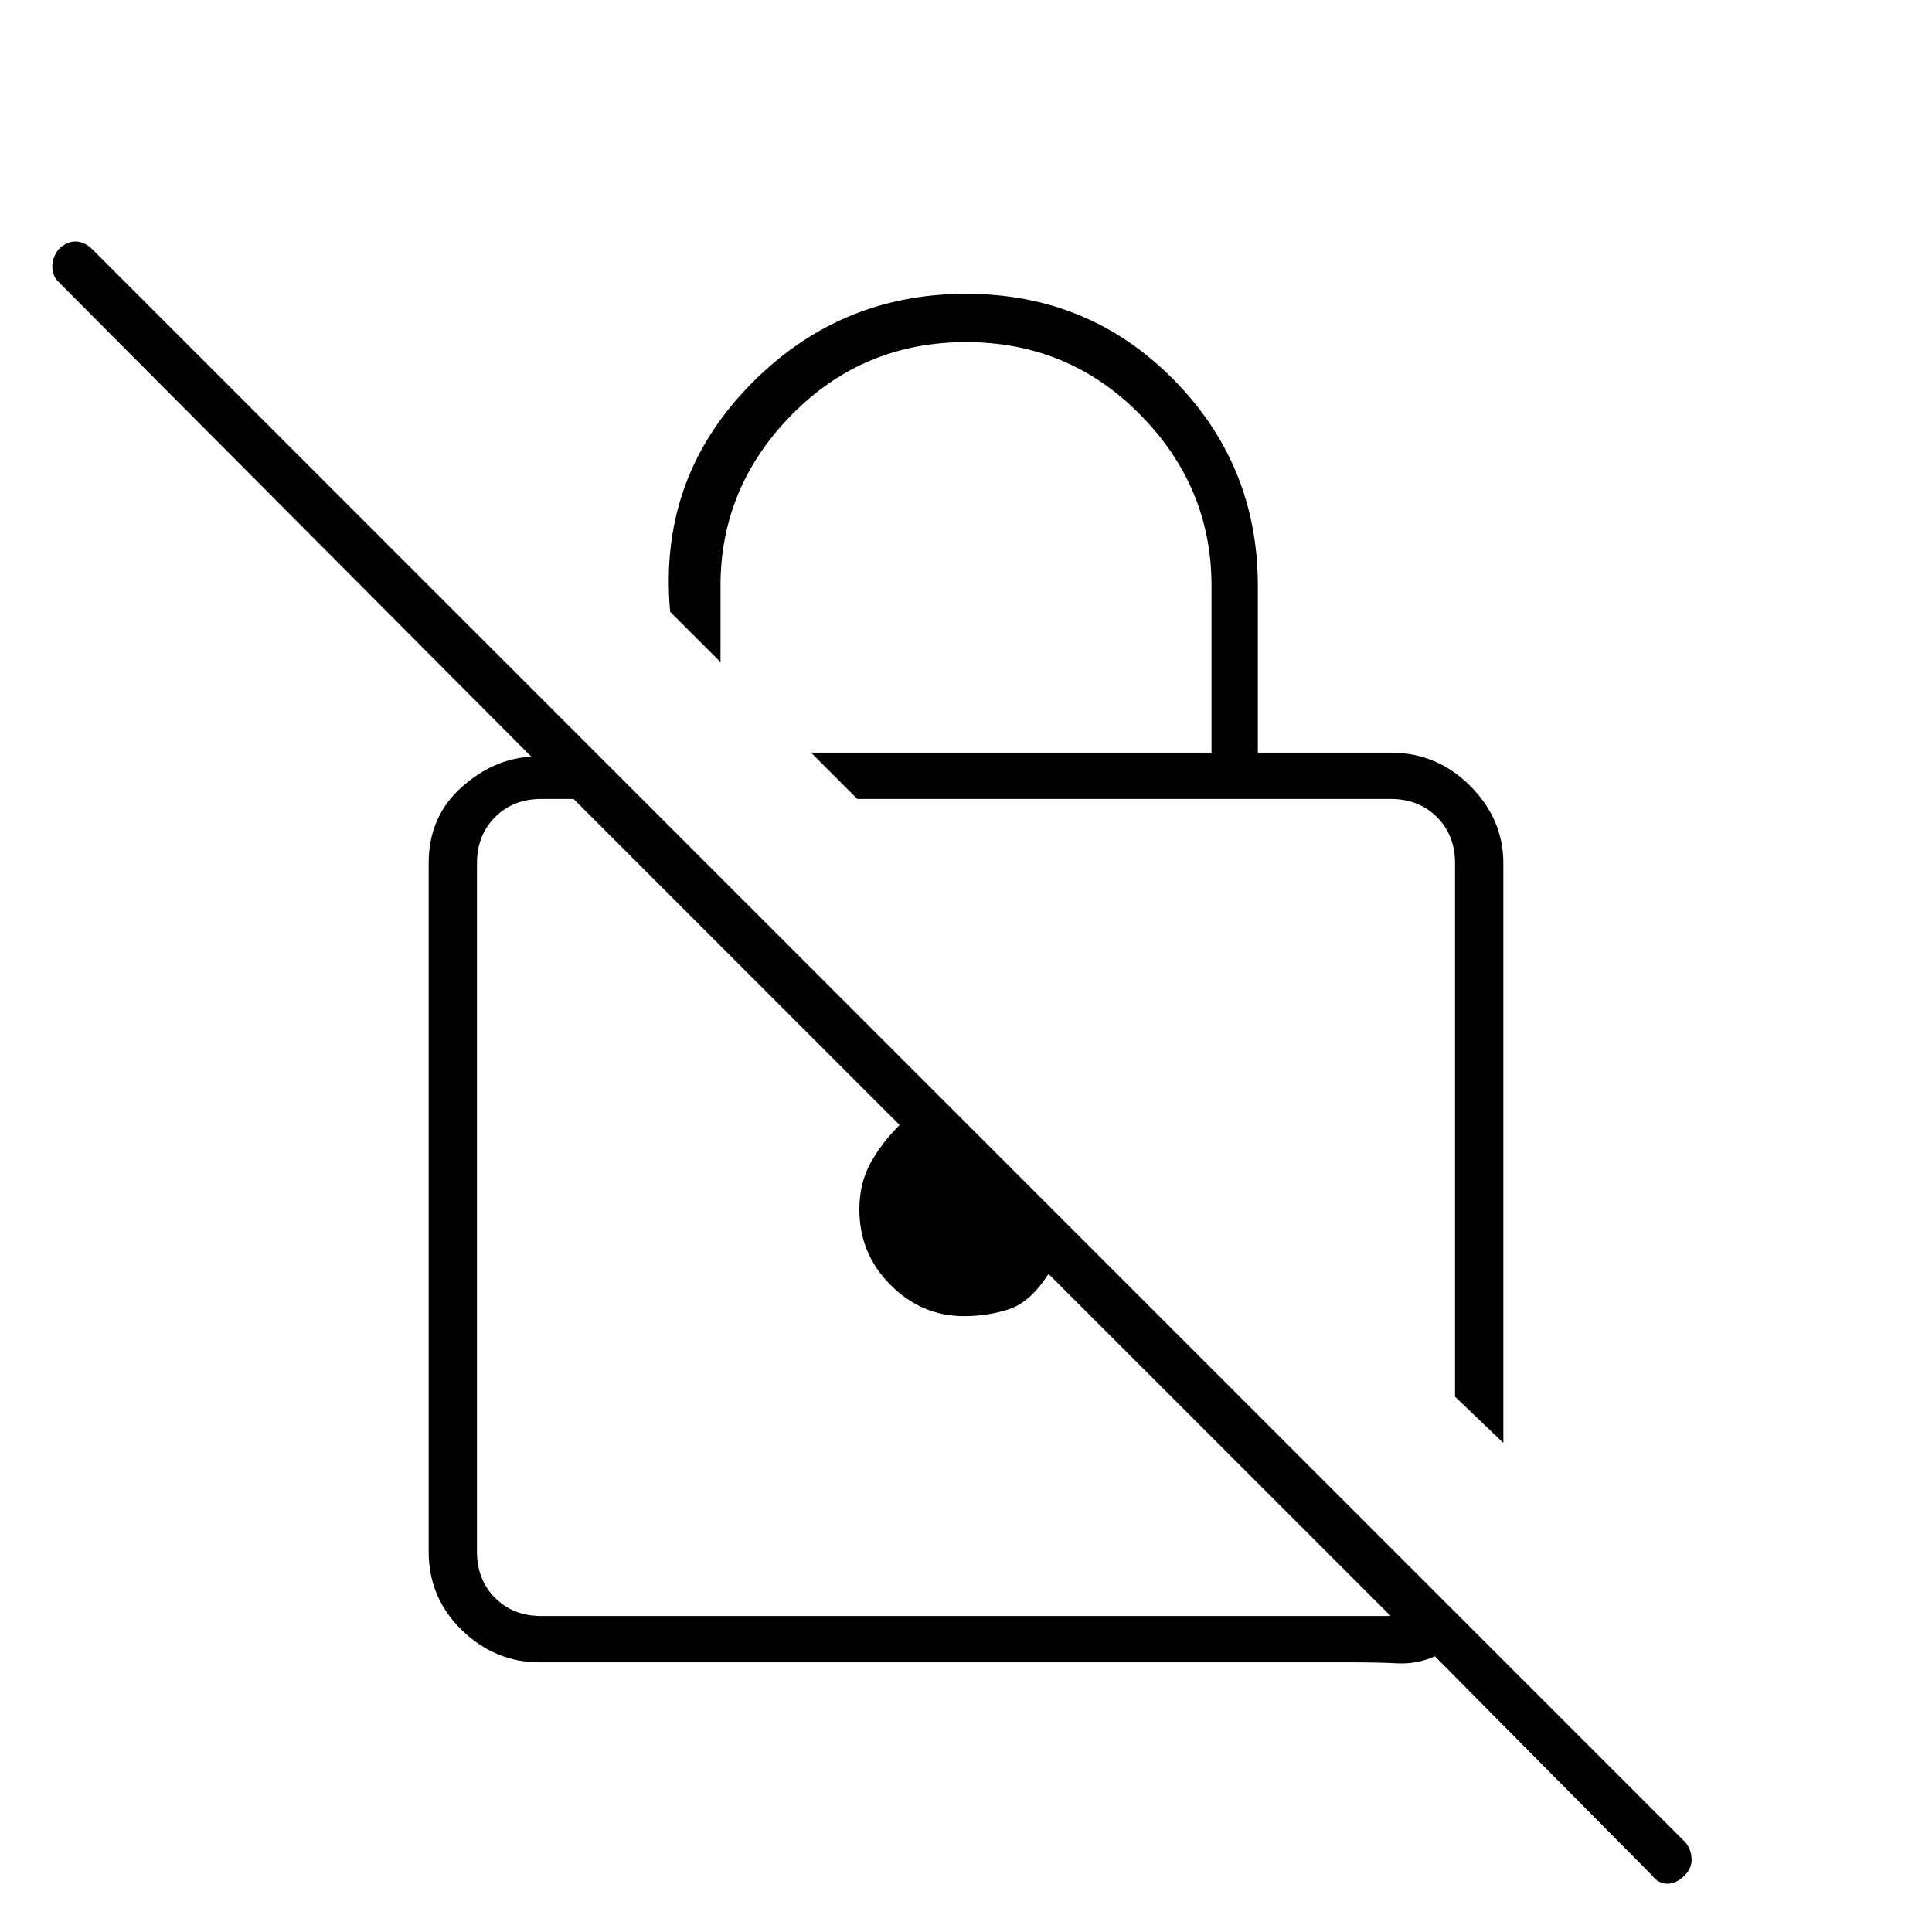 <svg xmlns="http://www.w3.org/2000/svg" height="40" width="40"><path d="M31.125 29.875 30.125 28.917V17.875Q30.125 17.292 29.75 16.917Q29.375 16.542 28.792 16.542H17.75L16.792 15.583H25.083V12.125Q25.083 10.083 23.604 8.583Q22.125 7.083 20 7.083Q17.875 7.083 16.396 8.583Q14.917 10.083 14.917 12.125V13.708L13.875 12.667Q13.625 9.958 15.479 8.021Q17.333 6.083 20 6.083Q22.542 6.083 24.292 7.854Q26.042 9.625 26.042 12.125V15.583H28.792Q29.75 15.583 30.438 16.271Q31.125 16.958 31.125 17.875ZM11.167 34.417Q10.25 34.417 9.562 33.75Q8.875 33.083 8.875 32.125V17.875Q8.875 16.917 9.542 16.312Q10.208 15.708 11 15.667L1.208 5.833Q1.083 5.708 1.083 5.521Q1.083 5.333 1.208 5.167Q1.375 5 1.562 5Q1.75 5 1.917 5.167L34.875 38.125Q35 38.25 35.021 38.458Q35.042 38.667 34.875 38.833Q34.708 39 34.521 39Q34.333 39 34.208 38.833L29.708 34.292Q29.333 34.458 28.938 34.438Q28.542 34.417 27.958 34.417ZM28.792 33.458 21.708 26.375Q21.333 26.958 20.896 27.104Q20.458 27.25 19.958 27.25Q19.083 27.25 18.438 26.604Q17.792 25.958 17.792 25.042Q17.792 24.5 18.021 24.083Q18.25 23.667 18.625 23.292L11.875 16.542H11.208Q10.625 16.542 10.25 16.917Q9.875 17.292 9.875 17.875V32.125Q9.875 32.708 10.25 33.083Q10.625 33.458 11.208 33.458ZM20.333 25Q20.333 25 20.333 25Q20.333 25 20.333 25Q20.333 25 20.333 25Q20.333 25 20.333 25ZM23.958 22.75Q23.958 22.75 23.958 22.75Q23.958 22.75 23.958 22.75Z"/></svg>